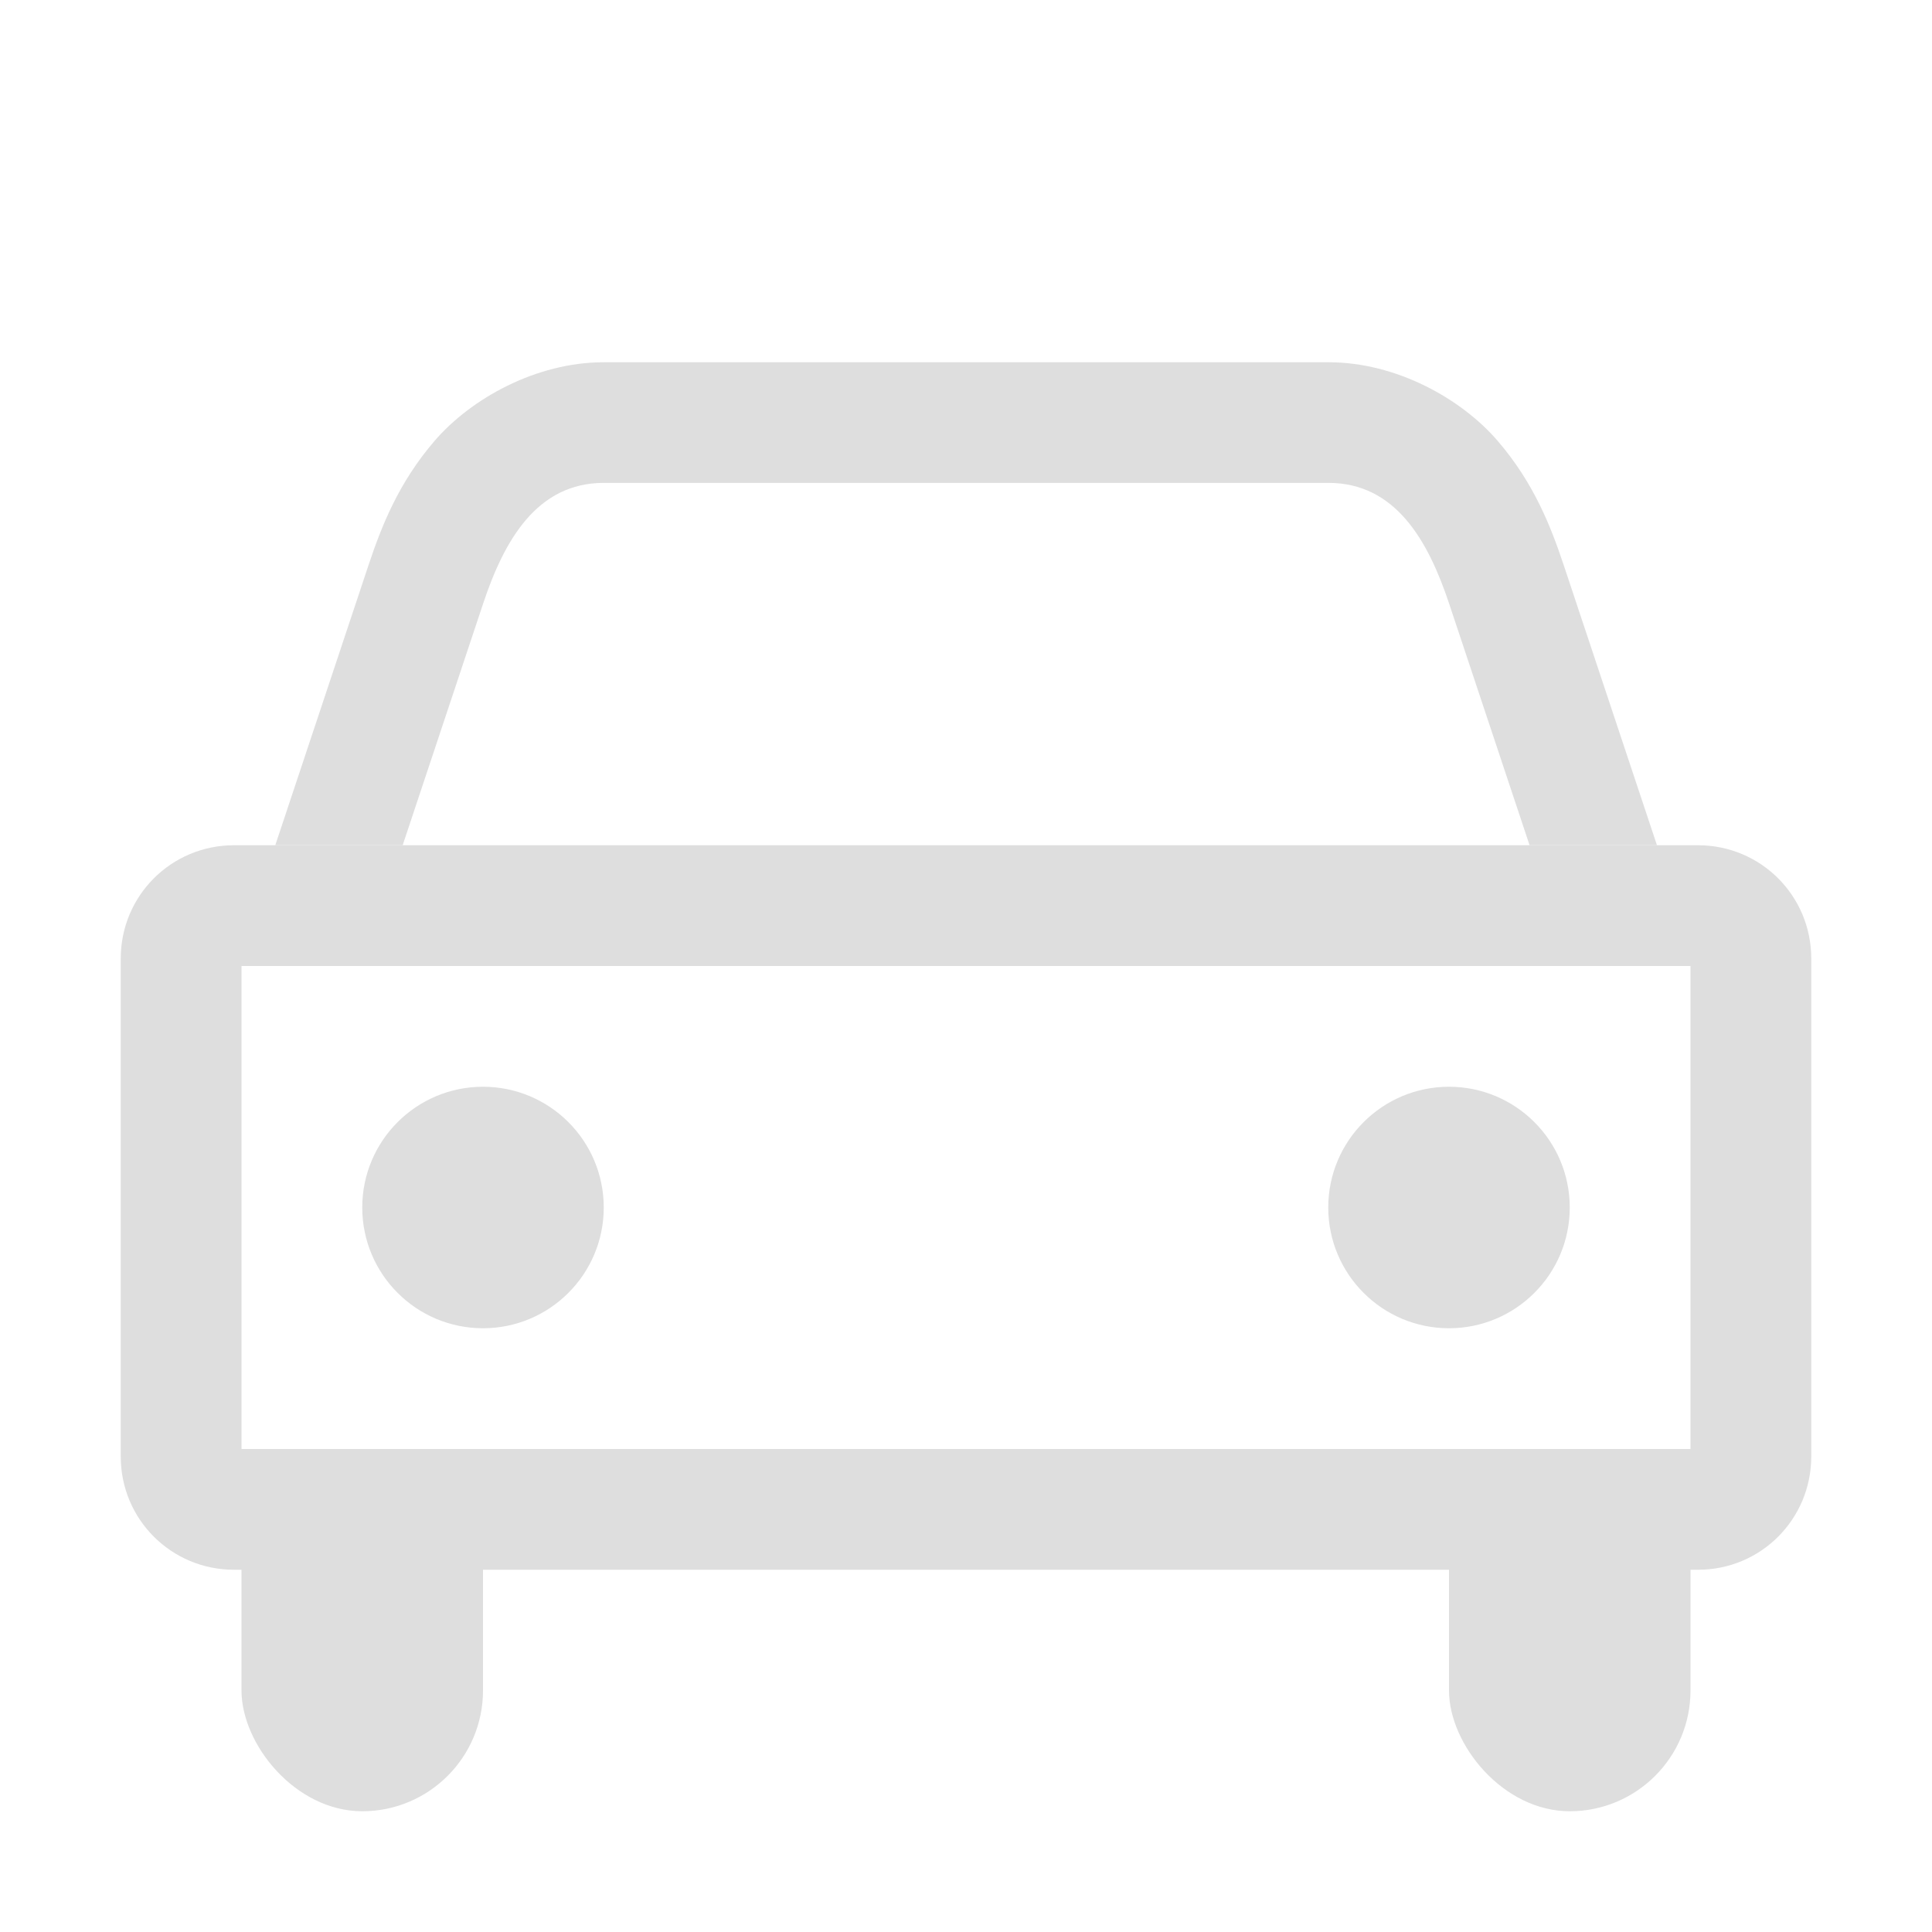 <svg version="1.1" viewBox="0 0 16 16" xmlns="http://www.w3.org/2000/svg">
 <style id="current-color-scheme" type="text/css">.ColorScheme-Text {
        color:#dedede;
    }</style>
 <g class="ColorScheme-Text" fill="currentColor">
  <path d="M 1.938,7 C 1.418,7 1,7.418 1,7.938 v 4.125 C 1,12.582 1.418,13 1.938,13 h 12.125 C 14.582,13 15,12.582 15,12.062 V 7.938 C 15,7.418 14.582,7 14.062,7 Z M 2,8 h 12 v 4 H 2 Z"/>
  <path d="m5 3c-0.562 0-1.101 0.303-1.4 0.65-0.3 0.348-0.441 0.709-0.549 1.033l-0.771 2.316h1.055l0.666-2c0.175-0.526 0.446-1 1-1h6c0.554 0 0.825 0.474 1 1l0.666 2h1.055l-0.771-2.316c-0.108-0.324-0.249-0.685-0.549-1.033-0.3-0.348-0.838-0.65-1.4-0.65z"/>
  <circle cx="4" cy="10" r="1"/>
  <circle cx="12" cy="10" r="1"/>
  <rect x="2" y="12" width="2" height="3" rx="1" ry="1"/>
  <rect x="12" y="12" width="2" height="3" rx="1" ry="1"/>
 </g>
</svg>

